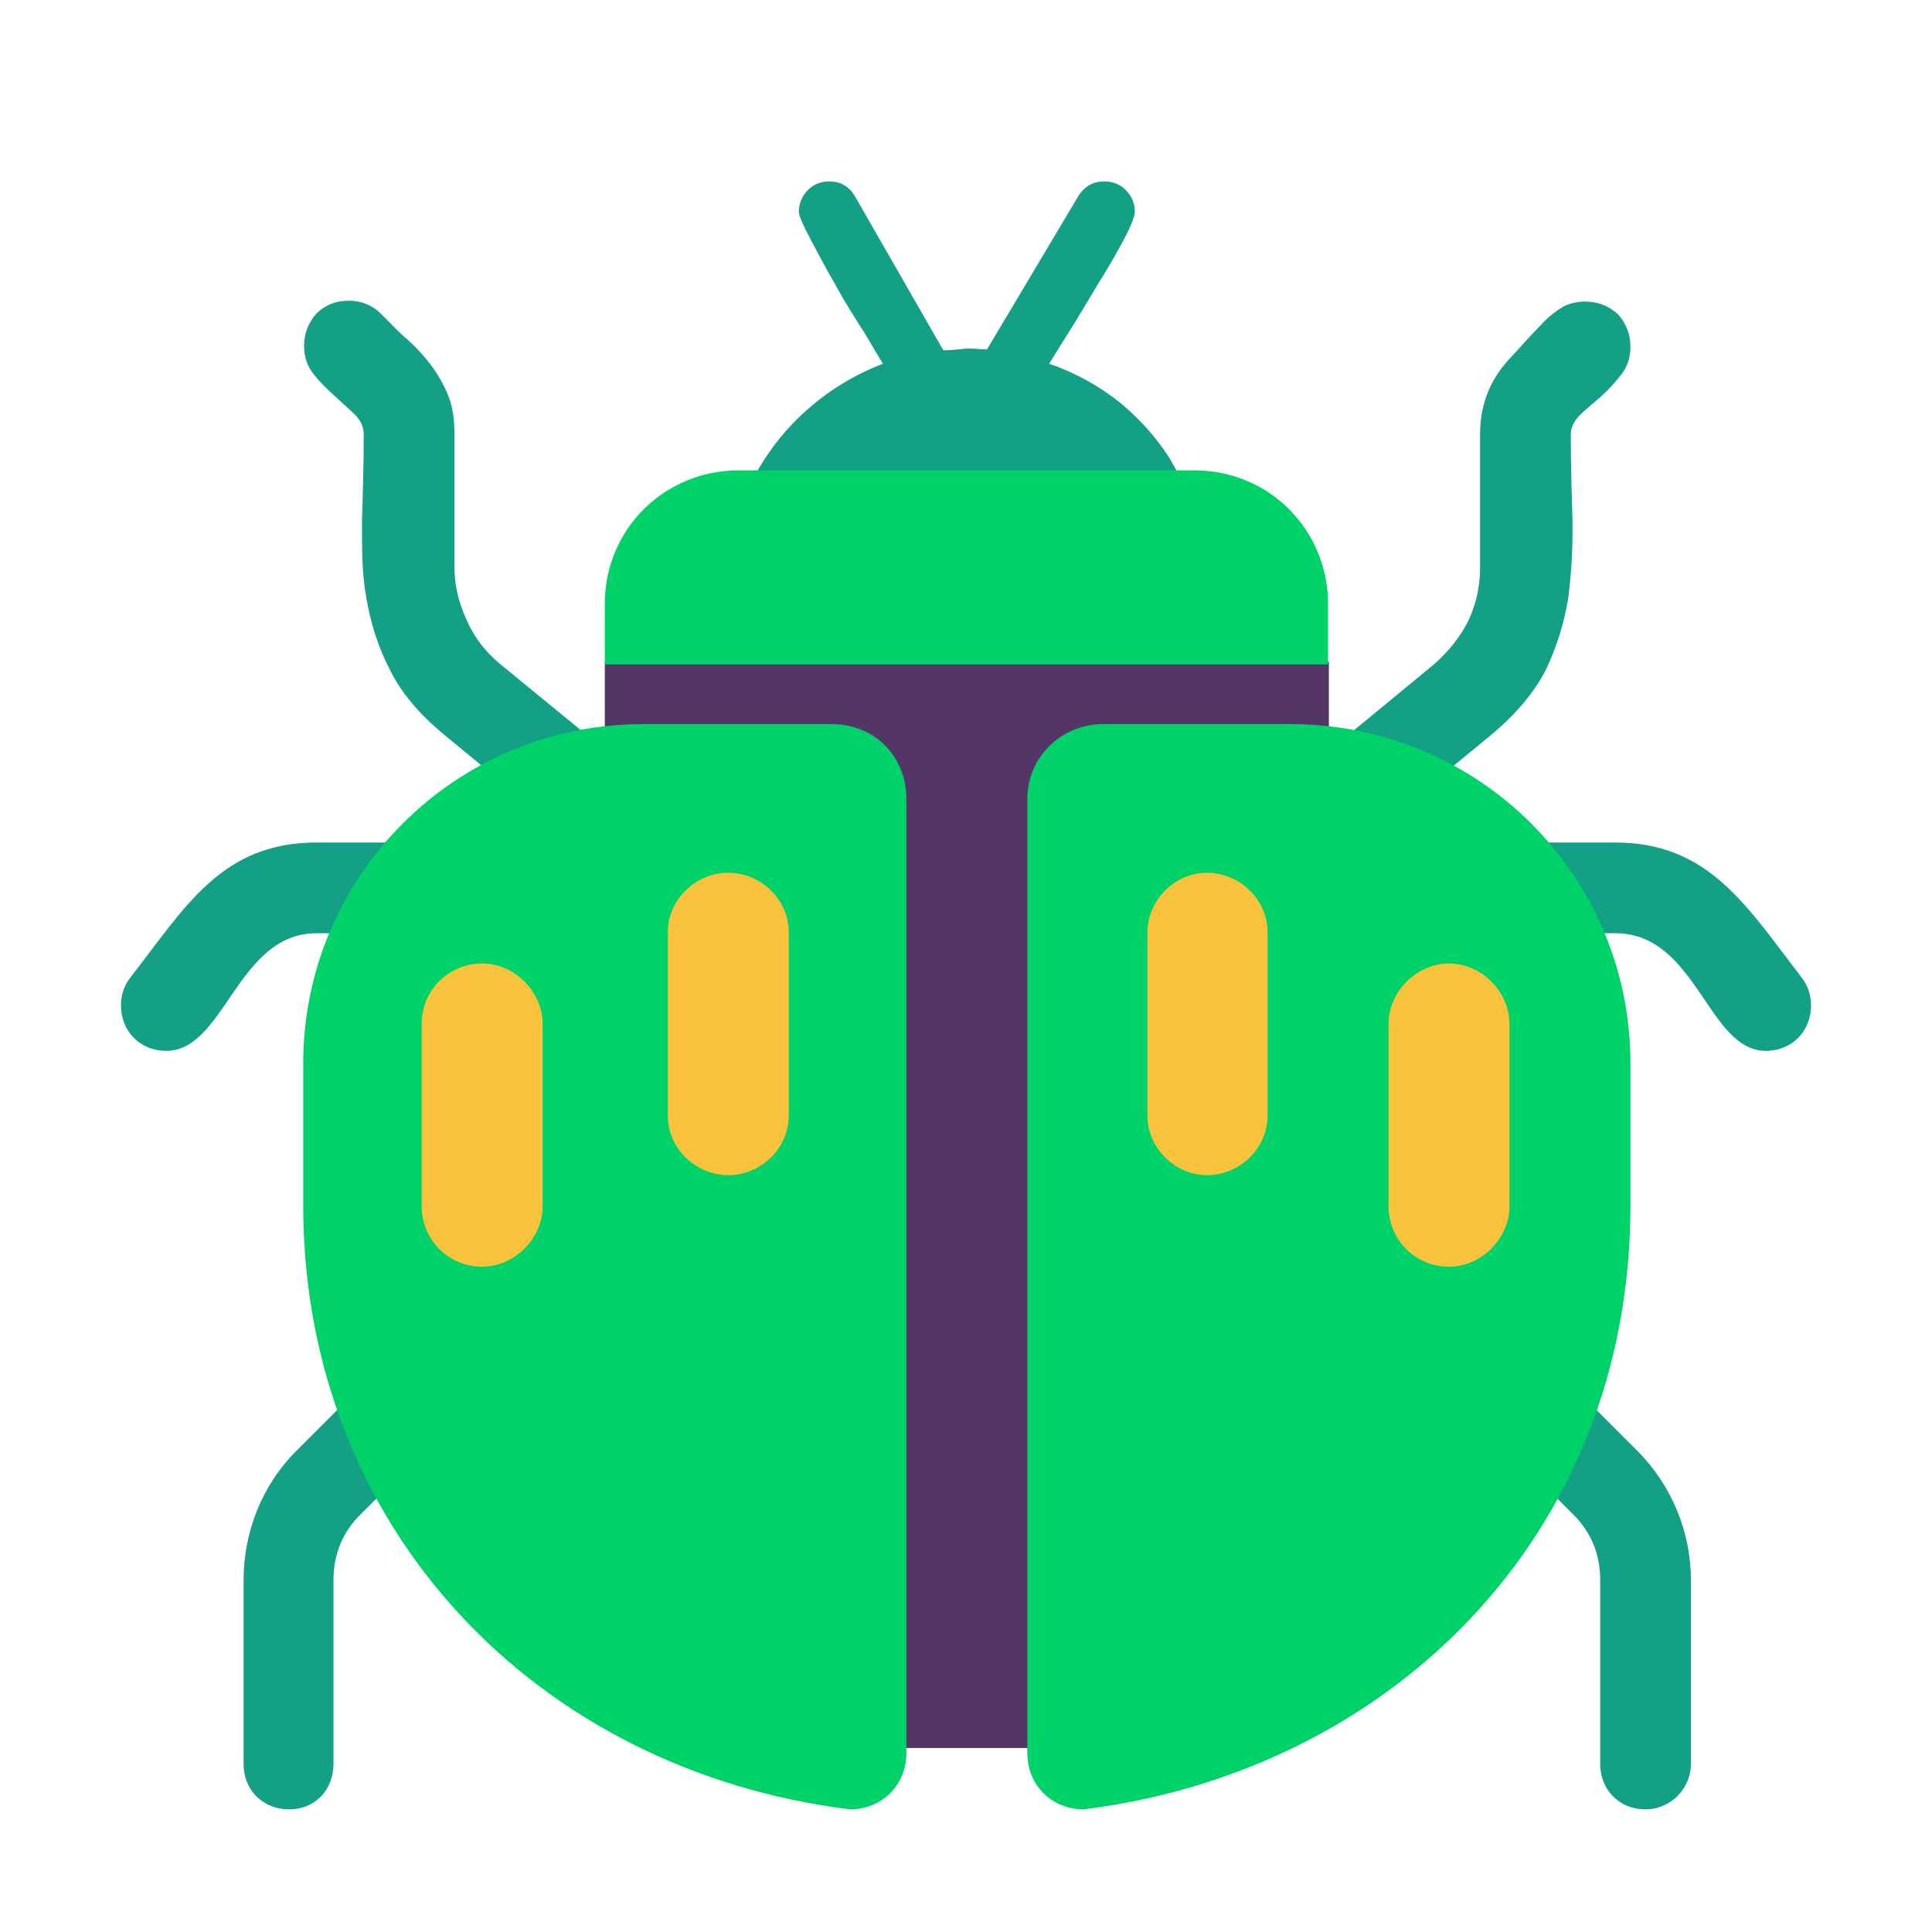 <svg version="1.1" xmlns="http://www.w3.org/2000/svg" viewBox="0 0 2300 2300"><g transform="scale(1,-1) translate(-256, -1869)">
		<path d="M454 618c-32 0-54 24-54 54 0 13 4 24 11 33 66 85 109 161 222 161l262 0c29 0 54-24 54-54 0-30-22-54-54-54l-262 0c-95 0-109-140-179-140 z M2358 618c32 0 54 24 54 54 0 13-4 24-11 33-66 86-111 161-222 161l-262 0c-30 0-54-25-54-54 0-29 24-54 54-54l262 0c97 0 110-140 179-140 z M2215-285c30 0 54 25 54 54l0 219c0 56-22 112-64 154l-167 167c-11 11-23 16-38 16-30 0-54-22-54-54 0-15 5-27 16-38l167-167c21-21 32-47 32-78l0-219c0-30 22-54 54-54 z M600-285c32 0 53 24 53 54l0 219c0 31 11 57 32 78l168 167c10 10 15 23 15 38 0 32-24 54-54 54-15 0-27-5-38-16l-167-167c-42-42-63-98-63-154l0-219c0-32 24-54 54-54 z M1810 829c5 0 11 1 18 3 7 2 12 5 16 8l187 154c29 24 51 50 65 77 13 27 22 56 27 86 3 25 5 50 5 77l0 17c-1 32-2 66-2 101 0 8 4 16 11 23 7 7 16 14 25 22 9 8 17 17 24 26 7 9 11 20 11 33 0 15-5 28-15 39-11 10-24 15-39 15-9 0-18-2-26-6-8-5-15-10-22-17l-20-21-18-20c-26-26-39-57-39-94l0-159c0-23-5-44-14-63-10-20-24-37-41-52l-187-154c-6-5-11-12-14-19-4-7-6-15-6-23 0-15 5-28 16-38 10-10 23-15 38-15 z M1005 829c-6 0-12 1-18 3-6 2-11 5-16 9l-187 154c-29 24-51 50-64 77-14 27-23 56-28 86-4 22-5 46-5 71l0 22c1 32 2 66 2 101 0 9-4 17-11 24l-24 22c-9 8-18 17-25 26-7 9-11 20-11 33 0 15 5 28 15 39 10 10 23 15 38 15 15 0 28-5 39-16 11-11 21-22 32-31 11-10 20-20 28-31 8-11 15-23 20-36 5-13 7-27 7-44l0-158c0-23 5-44 15-65 9-21 23-38 40-52l188-154c13-11 19-24 19-41 0-15-5-28-15-38-11-11-24-16-39-16 z M1694 1147c0 33-4 64-11 94-8 30-20 58-35 83-16 25-36 47-59 66-24 19-52 35-84 46l23 37c11 17 22 36 34 56 12 19 23 38 32 55 9 17 13 28 13 33 0 10-4 19-11 26-7 7-16 10-25 10-14 0-24-6-31-17l-109-183-18 1-7 0c-9-1-17-2-27-2l-105 183c-7 12-17 18-31 18-9 0-18-3-25-10-7-7-11-16-11-26 0-5 5-16 14-33 9-17 19-36 30-55 11-20 23-39 34-56l22-37c-28-11-53-25-76-43-23-18-43-39-59-62-17-24-29-50-38-77-13-40-14-63-14-107l574 0 z" fill="#14A085"/>
		<path d="M1550-212l0 996 147 0 0 187 141 0 0 110-288 46c-53 8-89 23-144 23-55 0-86-15-143-23l-287-46 0-110 216 0 0-187 70 0 0-996 288 0 z" fill="#533566"/>
		<path d="M1546-285c362 45 651 323 651 719l0 169c0 224-181 404-405 404l-223 0c-49 0-90-39-90-89l0-1136c0-39 30-67 67-67 z M1268-285c37 0 67 28 67 67l0 1136c0 51-38 89-89 89l-224 0c-225 0-405-182-405-404l0-169c0-385 279-673 651-719 z M1837 1078l0 72c0 87-69 159-159 159l-543 0c-87 0-159-69-159-159l0-72 861 0 z" fill="#00D26A"/>
		<path d="M1123 470c38 0 72 31 72 71l0 218c0 40-34 71-72 71-38 0-72-31-72-71l0-218c0-40 34-71 72-71 z M830 361c38 0 72 33 72 72l0 217c0 38-33 72-72 72-39 0-72-31-72-72l0-217c0-39 31-72 72-72 z M1981 361c39 0 72 34 72 72l0 217c0 38-33 72-72 72-38 0-72-33-72-72l0-217c0-39 31-72 72-72 z M1693 470c38 0 72 31 72 71l0 218c0 40-34 71-72 71-39 0-71-33-71-71l0-218c0-39 33-71 71-71 z" fill="#F9C23C"/>
	</g></svg>
